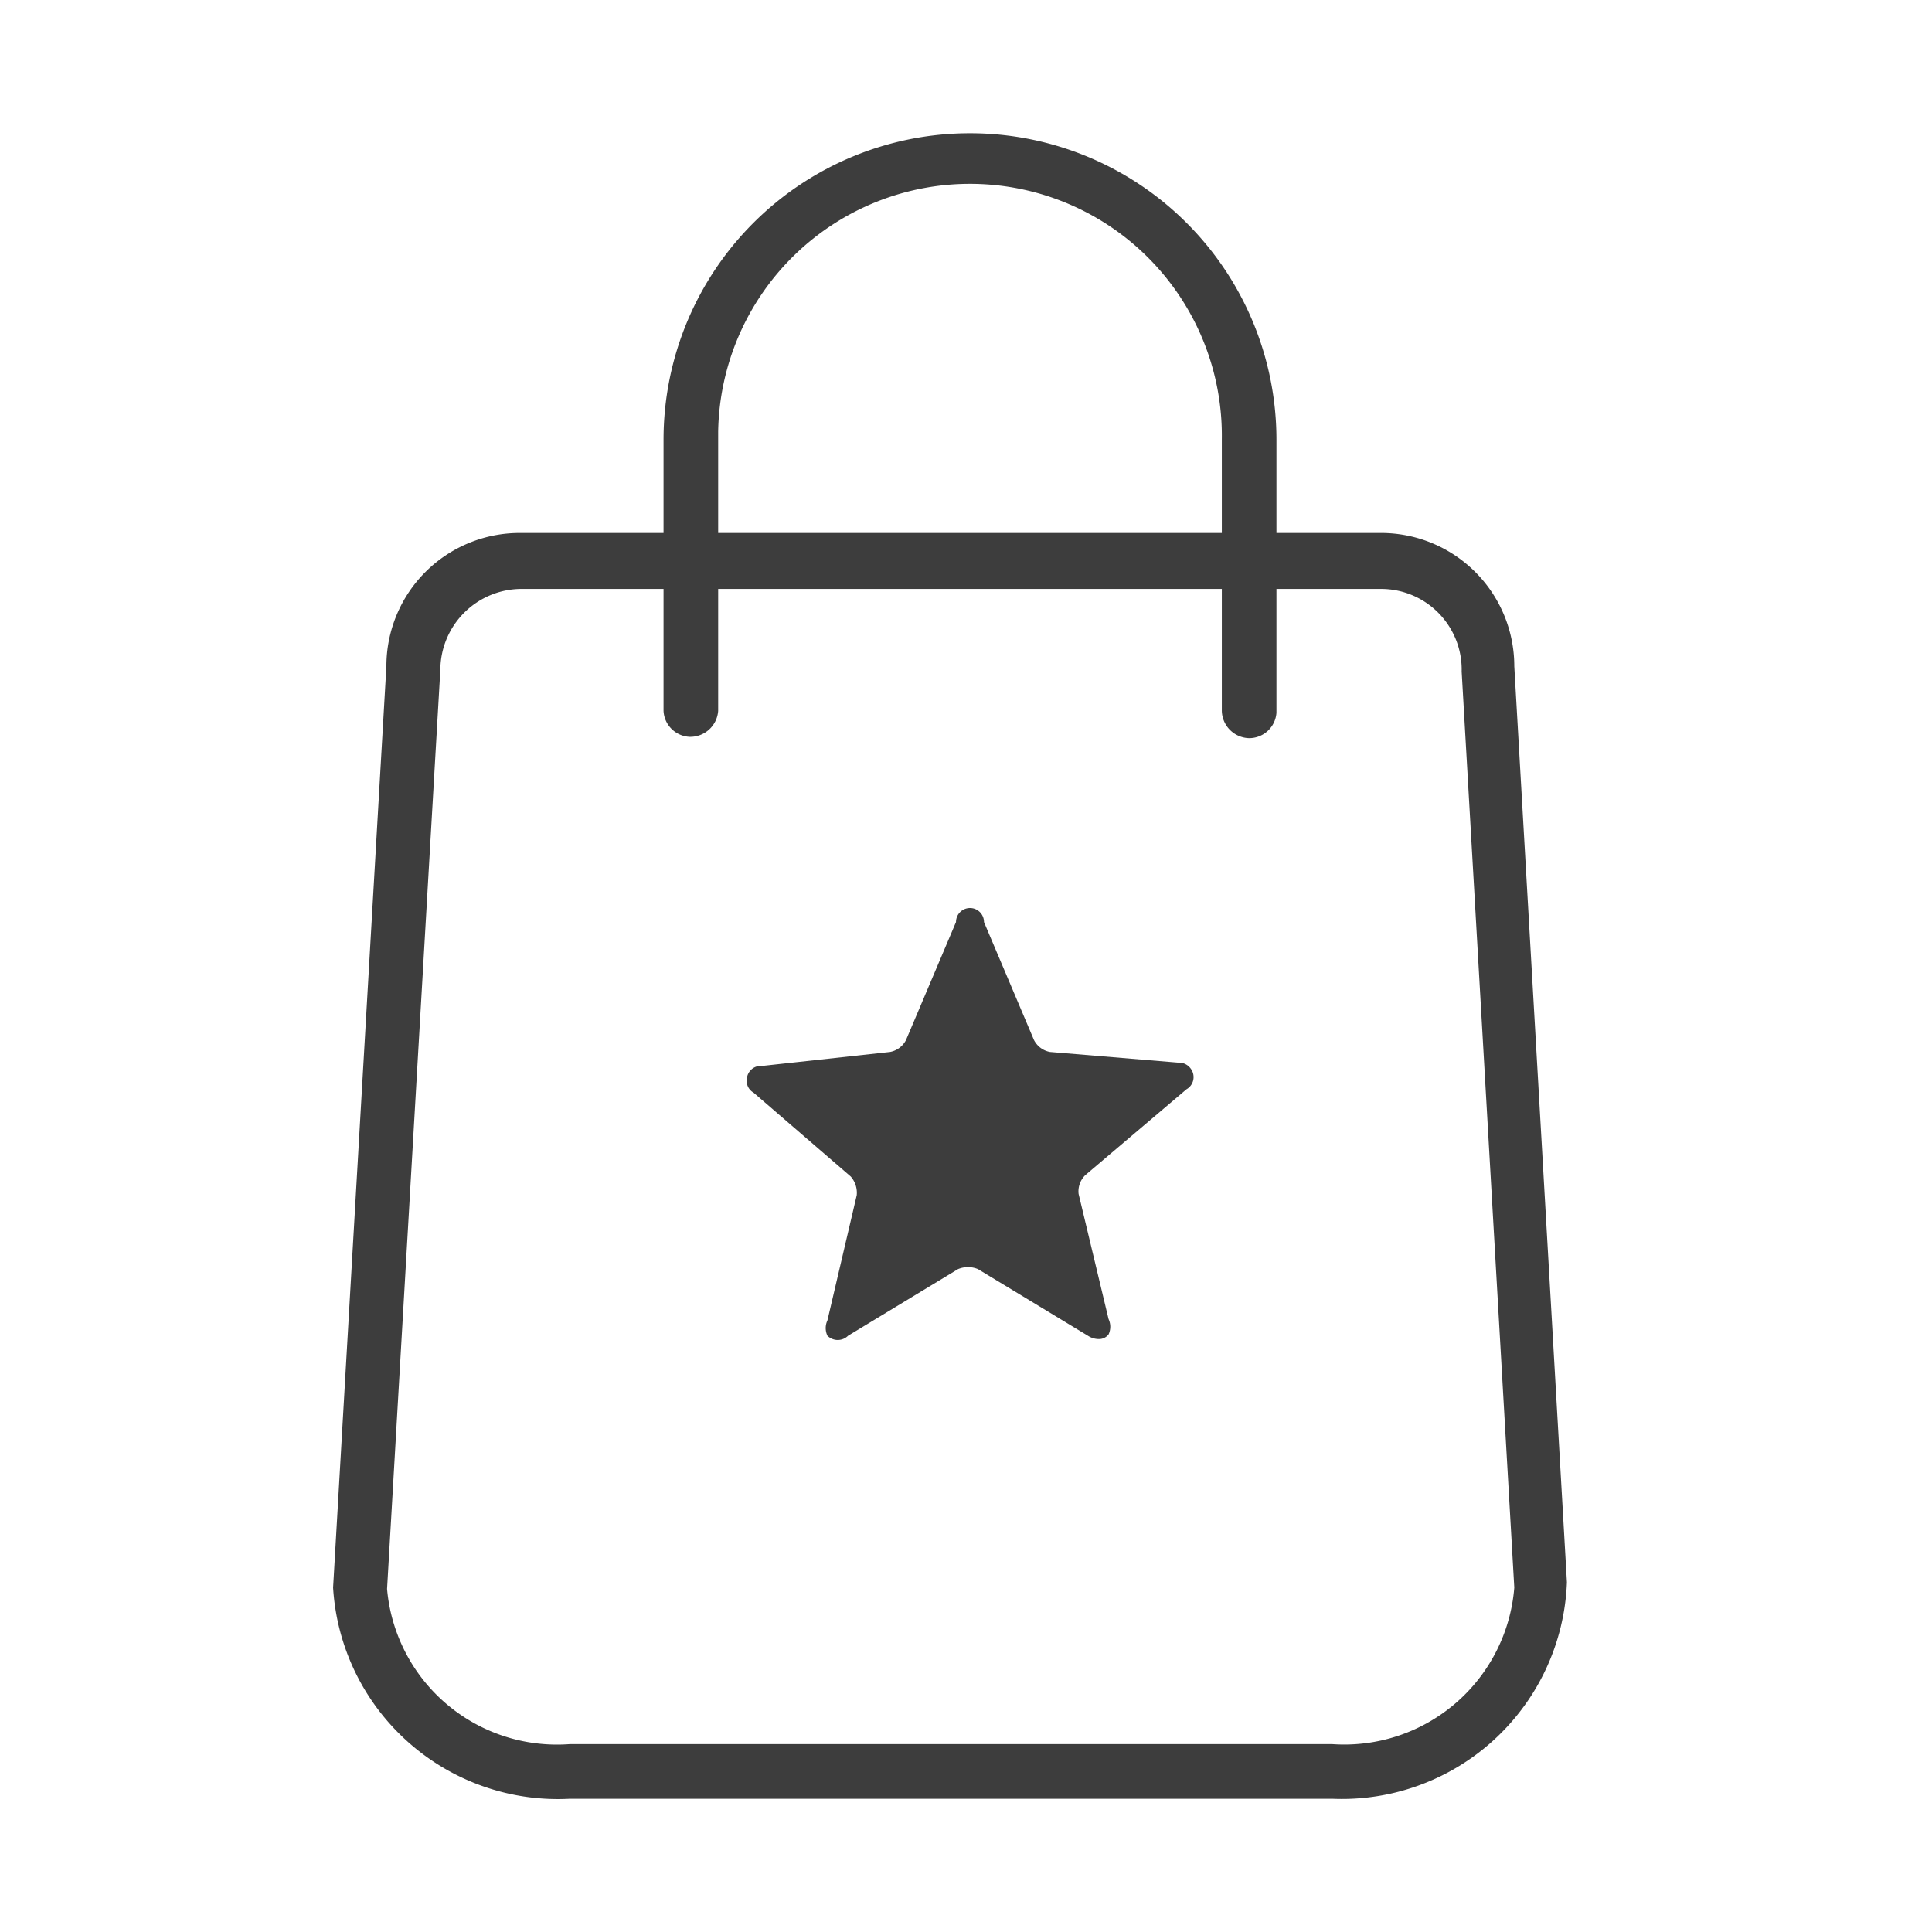 <svg xmlns="http://www.w3.org/2000/svg" viewBox="0 0 29 29"><defs><style>.cls-1{fill:none;}.cls-2{fill:#3d3d3d;}</style></defs><g id="레이어_2" data-name="레이어 2"><g id="레이어_1-2" data-name="레이어 1"><g id="그룹_560" data-name="그룹 560"><g id="그룹_420" data-name="그룹 420"><rect id="사각형_259" data-name="사각형 259" class="cls-1" width="29" height="29"/><g id="그룹_8" data-name="그룹 8"><g id="그룹_7" data-name="그룹 7"><g id="그룹_5" data-name="그룹 5"><path id="패스_7" data-name="패스 7" class="cls-2" d="M20,27H8.55A3.38,3.38,0,0,1,5,23.83L5.8,10a2,2,0,0,1,2-2H20.73a2,2,0,0,1,2,2l.79,13.75A3.38,3.38,0,0,1,20,27ZM7.83,8.84a1.22,1.22,0,0,0-1.22,1.21l-.8,13.8a2.56,2.56,0,0,0,2.74,2.33H20a2.56,2.56,0,0,0,2.73-2.35l-.79-13.75a1.21,1.21,0,0,0-1.21-1.24H7.83Z"/></g><g id="그룹_6" data-name="그룹 6"><path id="패스_8" data-name="패스 8" class="cls-2" d="M18.75,11.08a.42.42,0,0,1-.41-.41h0V6.6a3.78,3.78,0,0,0-7.56-.12v4.19a.42.42,0,0,1-.43.39.41.41,0,0,1-.39-.39V6.6a4.6,4.6,0,0,1,9.2,0v4.1A.41.41,0,0,1,18.75,11.08Z"/></g></g><path id="패스_9" data-name="패스 9" class="cls-2" d="M17.81,16.35a.21.21,0,0,0,.07-.3.22.22,0,0,0-.2-.1l-1.92-.16a.34.34,0,0,1-.24-.18l-.75-1.77a.21.21,0,0,0-.42,0l-.75,1.77a.34.34,0,0,1-.24.18L11.44,16a.21.21,0,0,0-.23.2.2.2,0,0,0,.1.2l1.46,1.26a.37.37,0,0,1,.09.28l-.44,1.88a.27.27,0,0,0,0,.23.22.22,0,0,0,.31,0l1.65-1a.39.39,0,0,1,.3,0l1.65,1a.3.3,0,0,0,.16.05.18.18,0,0,0,.15-.07.27.27,0,0,0,0-.23l-.45-1.88a.34.34,0,0,1,.1-.28Z"/></g></g></g></g></g></svg>